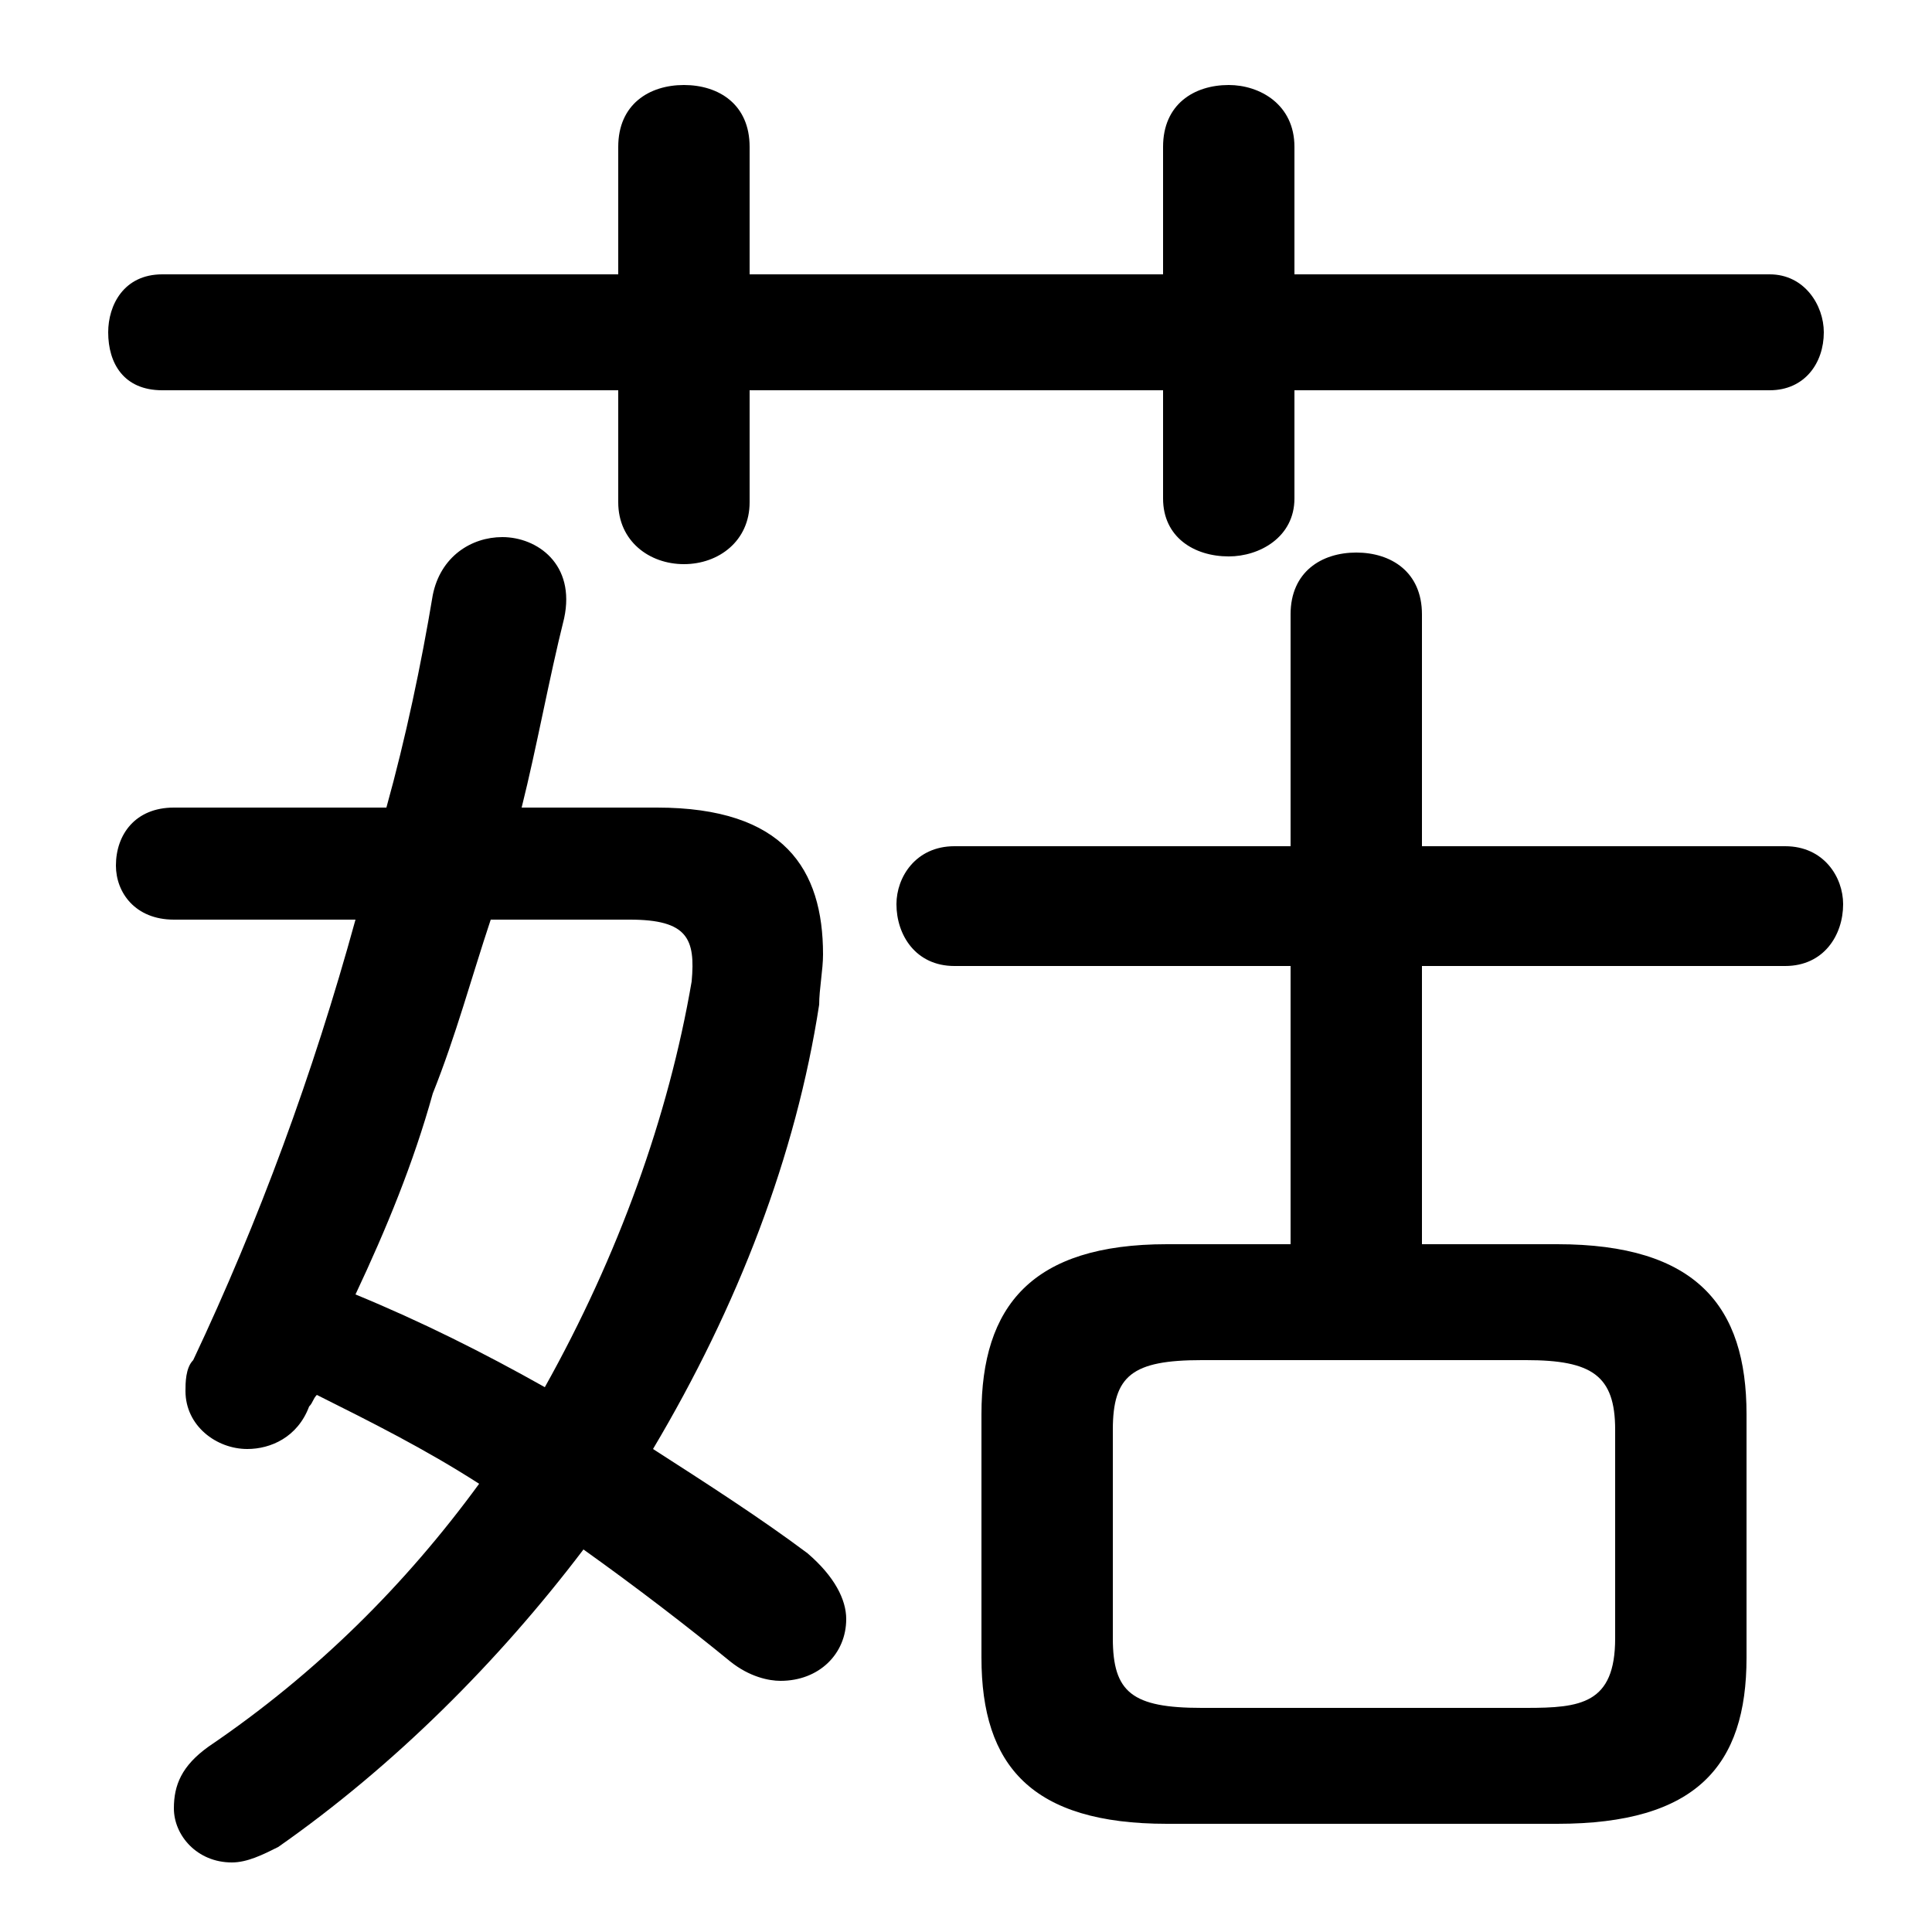 <svg xmlns="http://www.w3.org/2000/svg" viewBox="0 -44.0 50.0 50.0">
    <rect x="0" y="-44.0" width="50.0" height="50.0" fill="#808080" stroke="none"/>
    <g transform="scale(1, -1)">
        <!-- ボディの枠 -->
        <rect x="0" y="-6.0" width="50.0" height="50.0"
            stroke="white" fill="white"/>
        <!-- グリフ座標系の原点 -->
        <circle cx="0" cy="0" r="5" fill="white"/>
        <!-- グリフのアウトライン -->
        <g style="fill:black;stroke:#000000;stroke-width:0;stroke-linecap:round;stroke-linejoin:round;">
        <path d="M 13.5 23.1 C 13.9 24.7 14.2 26.4 14.6 28.0 C 14.9 29.4 13.9 30.1 13.0 30.1 C 12.2 30.1 11.4 29.6 11.2 28.6 C 10.9 26.8 10.5 24.9 10.0 23.1 L 4.5 23.1 C 3.5 23.1 3.0 22.4 3.0 21.6 C 3.0 20.9 3.5 20.2 4.5 20.2 L 9.2 20.2 C 8.1 16.2 6.7 12.4 5.0 8.8 C 4.8 8.6 4.8 8.2 4.8 8.0 C 4.8 7.1 5.6 6.5 6.4 6.5 C 7.0 6.5 7.7 6.8 8.0 7.6 C 8.1 7.7 8.1 7.8 8.2 7.9 C 9.6 7.2 11.0 6.5 12.4 5.6 C 10.5 3.0 8.2 0.7 5.4 -1.2 C 4.7 -1.7 4.5 -2.2 4.5 -2.8 C 4.5 -3.5 5.1 -4.2 6.0 -4.2 C 6.4 -4.2 6.8 -4.0 7.2 -3.8 C 10.2 -1.7 12.9 1.0 15.1 3.9 C 16.5 2.9 17.8 1.9 18.9 1.0 C 19.4 0.6 19.9 0.5 20.2 0.5 C 21.2 0.5 21.9 1.2 21.9 2.1 C 21.9 2.6 21.6 3.2 20.9 3.8 C 19.7 4.7 18.3 5.6 16.9 6.5 C 19.1 10.2 20.6 14.1 21.2 18.0 C 21.2 18.4 21.3 18.9 21.3 19.3 C 21.3 21.5 20.3 23.1 17.0 23.1 Z M 16.3 20.2 C 17.8 20.2 18.0 19.7 17.9 18.6 C 17.3 15.1 16.0 11.5 14.1 8.1 C 12.5 9.0 10.9 9.8 9.2 10.5 C 10.0 12.2 10.7 13.9 11.2 15.7 C 11.8 17.2 12.2 18.7 12.7 20.2 Z M 33.4 11.8 L 30.2 11.8 C 26.7 11.8 25.4 10.2 25.4 7.4 L 25.4 1.1 C 25.4 -1.7 26.7 -3.2 30.2 -3.2 L 40.3 -3.2 C 43.9 -3.2 45.2 -1.7 45.2 1.1 L 45.2 7.4 C 45.2 10.2 43.9 11.8 40.3 11.8 L 36.8 11.8 L 36.8 19.0 L 46.2 19.0 C 47.2 19.0 47.7 19.8 47.7 20.6 C 47.7 21.3 47.2 22.1 46.2 22.1 L 36.8 22.1 L 36.8 28.1 C 36.8 29.2 36.0 29.7 35.1 29.7 C 34.2 29.7 33.4 29.2 33.4 28.1 L 33.4 22.1 L 24.7 22.1 C 23.7 22.1 23.2 21.3 23.2 20.6 C 23.2 19.8 23.7 19.0 24.7 19.0 L 33.4 19.0 Z M 31.1 -0.2 C 29.3 -0.2 28.8 0.2 28.8 1.6 L 28.8 7.0 C 28.8 8.4 29.3 8.8 31.1 8.8 L 39.5 8.8 C 41.2 8.8 41.8 8.4 41.8 7.0 L 41.8 1.6 C 41.8 -0.1 40.9 -0.2 39.5 -0.2 Z M 16.0 33.9 L 16.0 31.0 C 16.0 30.0 16.8 29.4 17.7 29.4 C 18.6 29.4 19.4 30.0 19.4 31.0 L 19.4 33.9 L 30.1 33.9 L 30.1 31.1 C 30.1 30.1 30.9 29.6 31.8 29.6 C 32.6 29.6 33.5 30.1 33.5 31.1 L 33.5 33.9 L 45.8 33.9 C 46.7 33.9 47.2 34.6 47.2 35.4 C 47.2 36.1 46.7 36.9 45.8 36.9 L 33.5 36.9 L 33.5 40.2 C 33.5 41.3 32.6 41.8 31.8 41.8 C 30.9 41.8 30.1 41.3 30.1 40.2 L 30.1 36.9 L 19.4 36.9 L 19.4 40.2 C 19.4 41.3 18.6 41.8 17.7 41.8 C 16.8 41.8 16.0 41.3 16.0 40.2 L 16.0 36.9 L 4.2 36.9 C 3.2 36.9 2.8 36.1 2.8 35.4 C 2.8 34.6 3.2 33.9 4.2 33.9 Z"/>
    </g>
    </g>
</svg>
